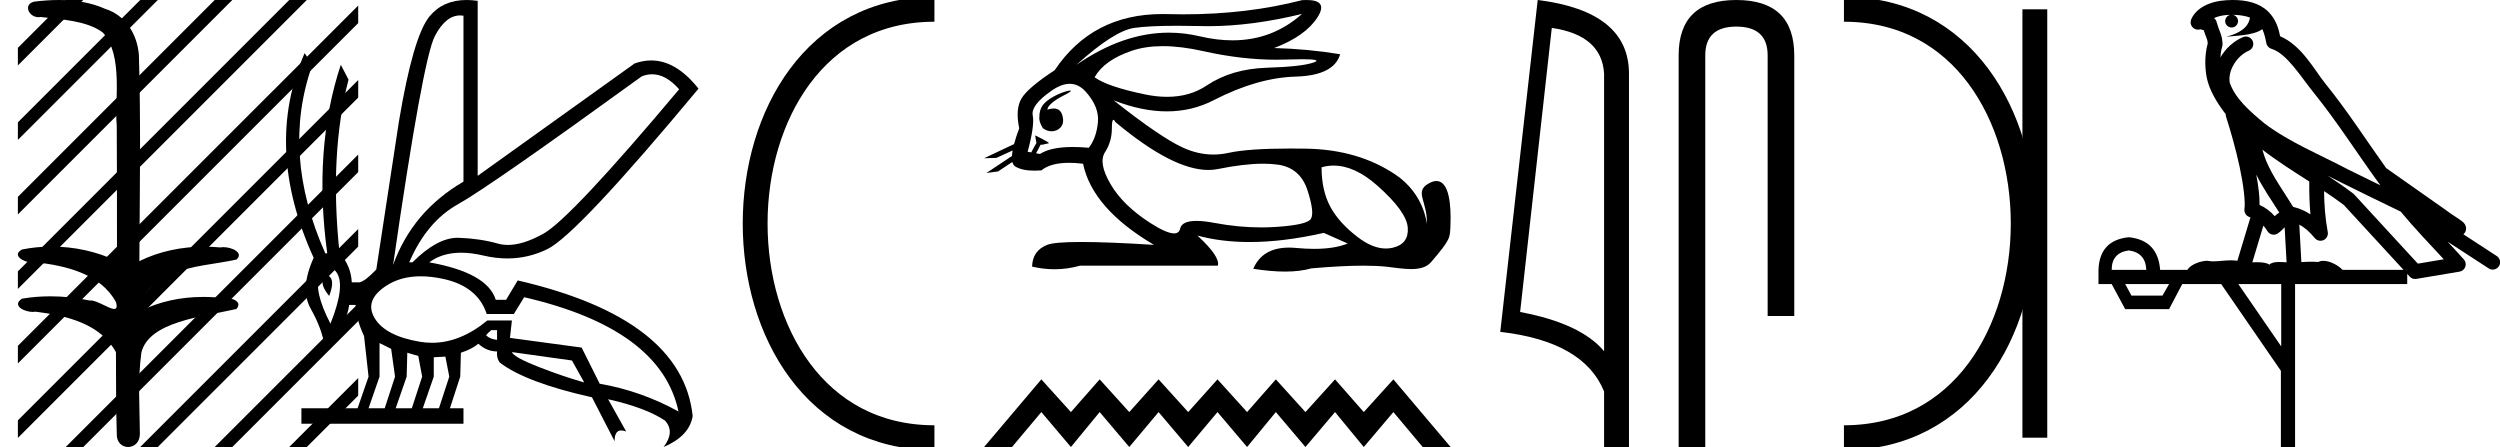 <?xml version='1.0' encoding='UTF-8' standalone='yes'?><svg xmlns='http://www.w3.org/2000/svg' xmlns:xlink='http://www.w3.org/1999/xlink' width='100.669' height='18.0' ><path d='M 2.367 0.0 C 2.032 0.0 1.697 0.026 1.372 0.066 C 0.925 0.179 1.155 0.692 1.552 0.692 C 1.579 0.692 1.606 0.689 1.634 0.684 C 2.473 0.781 3.506 0.834 4.14 1.31 C 4.981 2.226 4.603 4.131 4.701 5.035 C 4.708 5.084 4.711 8.688 4.711 10.515 C 3.898 10.125 2.981 9.929 2.076 9.929 C 1.674 9.929 1.275 9.968 0.889 10.046 C 0.448 10.277 0.965 10.574 1.311 10.574 C 1.352 10.574 1.391 10.57 1.426 10.561 C 2.652 10.694 4.046 11.022 4.669 12.163 C 4.73 12.369 4.692 12.44 4.598 12.44 C 4.392 12.44 3.918 12.098 3.652 12.098 C 3.638 12.098 3.624 12.099 3.611 12.101 C 3.099 11.99 2.563 11.932 2.031 11.932 C 1.642 11.932 1.255 11.963 0.883 12.027 C 0.462 12.305 0.979 12.561 1.321 12.561 C 1.358 12.561 1.394 12.558 1.426 12.551 C 2.677 12.702 4.062 13.042 4.669 14.184 C 4.676 15.454 4.668 16.294 4.702 17.462 C 4.688 17.821 4.921 18 5.158 18 C 5.393 18 5.631 17.824 5.633 17.474 C 5.624 16.323 5.542 15.313 5.693 14.197 C 5.997 12.944 8.17 12.752 9.52 12.443 C 9.814 12.096 9.235 11.968 8.861 11.968 C 8.806 11.968 8.754 11.971 8.711 11.976 C 8.538 11.963 8.364 11.956 8.19 11.956 C 7.308 11.956 6.419 12.131 5.633 12.536 C 5.601 11.781 6.344 11.347 6.877 11.043 C 7.717 10.682 8.642 10.646 9.52 10.452 C 9.833 10.18 9.34 9.952 8.999 9.952 C 8.954 9.952 8.911 9.956 8.874 9.964 C 8.659 9.943 8.442 9.933 8.226 9.933 C 7.323 9.933 6.421 10.116 5.612 10.515 C 5.628 7.664 5.674 4.904 5.593 2.207 C 5.527 1.373 5.046 0.608 4.238 0.358 C 3.658 0.094 3.011 0.0 2.367 0.0 Z' style='fill:#000000;stroke:none' /><path d='M 26.261 2.991 Q 26.818 2.991 27.347 3.596 Q 22.979 8.796 21.887 9.407 Q 21.073 9.863 20.453 9.863 Q 20.242 9.863 20.054 9.81 Q 19.313 9.602 18.468 9.576 Q 18.447 9.575 18.426 9.575 Q 17.598 9.575 16.609 10.564 L 16.479 10.564 Q 17.181 8.926 18.442 8.224 Q 19.703 7.522 25.839 3.076 Q 26.052 2.991 26.261 2.991 ZM 18.53 0.621 Q 18.596 0.621 18.663 0.632 L 18.663 7.314 Q 16.609 8.51 15.829 10.668 Q 17.025 2.4 17.506 1.464 Q 17.939 0.621 18.53 0.621 ZM 13.174 11.089 Q 13.094 11.089 13.021 11.227 Q 12.891 11.474 13.255 11.916 Q 13.463 11.37 13.307 11.175 Q 13.238 11.089 13.174 11.089 ZM 13.211 10.717 Q 13.364 10.717 13.541 10.954 Q 13.931 11.474 13.307 13.034 Q 12.605 11.682 12.878 11.058 Q 13.027 10.717 13.211 10.717 ZM 20.015 13.294 L 20.015 13.684 Q 19.729 13.658 19.573 13.502 Q 19.625 13.424 19.781 13.294 ZM 20.613 14.178 L 23.031 14.516 L 23.525 15.4 Q 22.693 15.166 21.692 14.776 Q 20.691 14.386 20.613 14.178 ZM 15.283 13.814 L 15.751 14.048 L 15.907 15.166 L 15.491 16.44 L 14.841 16.44 L 15.283 15.166 L 15.283 13.814 ZM 16.401 14.204 L 16.843 14.334 L 16.999 15.166 L 16.583 16.44 L 15.933 16.44 L 16.375 15.166 L 16.401 14.204 ZM 17.935 14.36 L 18.091 15.166 L 17.675 16.44 L 17.025 16.44 L 17.467 15.166 L 17.467 14.386 L 17.935 14.36 ZM 16.941 11.126 Q 17.356 11.126 17.831 11.227 Q 19.235 11.526 19.599 12.644 L 20.691 12.644 L 21.107 11.968 Q 26.619 13.242 27.321 16.57 Q 25.813 15.738 24.149 15.452 L 23.421 13.996 L 20.535 13.606 L 20.613 12.904 L 19.625 12.904 Q 18.533 13.803 17.397 13.803 Q 17.154 13.803 16.908 13.762 Q 15.517 13.528 15.088 12.813 Q 14.659 12.098 15.543 11.513 Q 16.128 11.126 16.941 11.126 ZM 18.787 0.0 Q 17.839 0.0 17.298 0.658 Q 16.635 1.464 16.063 4.896 L 15.153 10.85 Q 14.711 11.318 14.477 11.37 L 14.165 11.37 Q 14.139 10.72 13.671 10.174 Q 13.255 6.196 14.035 3.206 L 13.723 2.608 Q 12.605 5.988 13.177 10.2 L 13.099 10.2 Q 11.305 6.17 12.579 2.608 L 12.267 2.14 L 12.267 2.14 Q 10.603 5.936 12.631 10.382 Q 12.059 11.63 12.514 12.436 Q 12.969 13.242 13.073 13.944 L 13.255 14.074 Q 13.957 13.034 14.061 12.28 L 14.321 12.28 Q 14.347 12.878 14.659 13.528 L 14.841 15.166 L 14.399 16.44 L 12.137 16.44 L 12.137 17.064 L 18.663 17.064 L 18.663 16.44 L 18.117 16.44 L 18.533 15.166 L 18.559 14.204 Q 19.027 14.048 19.261 13.84 Q 19.599 14.152 20.015 14.152 Q 19.989 14.412 20.119 14.594 Q 21.159 15.4 23.837 15.998 L 24.747 17.766 Q 24.747 17.332 25.017 17.332 Q 25.102 17.332 25.215 17.376 L 24.487 16.076 L 24.487 16.076 Q 25.995 16.414 26.775 16.934 Q 27.191 17.376 26.723 18 Q 27.763 17.558 27.893 16.752 Q 27.477 12.826 20.847 11.292 L 20.379 12.072 L 19.963 12.072 Q 19.625 10.98 17.285 10.564 Q 17.807 10.176 18.57 10.176 Q 18.984 10.176 19.469 10.291 Q 19.961 10.407 20.43 10.407 Q 21.274 10.407 22.043 10.031 Q 23.239 9.446 28.127 3.57 Q 27.227 2.434 26.222 2.434 Q 25.893 2.434 25.553 2.556 L 19.235 7.08 L 19.235 0.034 Q 19.001 0.0 18.787 0.0 Z' style='fill:#000000;stroke:none' /><path d='M 2.646 0.0 L 0.72 1.926 L 0.72 1.926 L 0.72 2.634 L 0.72 2.634 L 3.177 0.177 L 3.354 0.0 ZM 5.646 0.0 L 0.72 4.926 L 0.72 4.926 L 0.72 5.634 L 6.177 0.177 L 6.354 0.0 ZM 8.646 0.0 L 0.72 7.926 L 0.72 8.634 L 0.72 8.634 L 9.177 0.177 L 9.354 0.0 ZM 11.646 0.0 L 0.72 10.926 L 0.72 11.634 L 12.177 0.177 L 12.354 0.0 ZM 14.424 0.223 L 0.72 13.926 L 0.72 13.926 L 0.72 14.634 L 14.424 0.93 L 14.424 0.223 ZM 14.424 3.223 L 0.72 16.926 L 0.72 17.634 L 14.424 3.93 L 14.424 3.223 ZM 14.424 6.223 L 2.823 17.823 L 2.646 18.0 L 3.354 18.0 L 14.424 6.93 L 14.424 6.223 ZM 14.424 9.223 L 5.823 17.823 L 5.646 18.0 L 6.354 18.0 L 14.424 9.93 L 14.424 9.93 L 14.424 9.223 ZM 14.424 12.223 L 8.823 17.823 L 8.646 18.0 L 9.354 18.0 L 14.424 12.93 L 14.424 12.223 ZM 14.424 15.223 L 11.823 17.823 L 11.646 18.0 L 12.354 18.0 L 14.424 15.93 L 14.424 15.223 Z' style='fill:#000000;stroke:none' /><path d='M 37.627 0.375 C 28.002 0.375 28.002 17.625 37.627 17.625 ' style='fill:none;stroke:#000000;stroke-width:1' /><path d='M 37.627 0.375 L 37.627 0.375 ' style='fill:none;stroke:#000000;stroke-width:1' /><path d='M 37.627 17.625 L 37.627 17.625 ' style='fill:none;stroke:#000000;stroke-width:1' /><path d='M 52.43 0.56 C 51.635 1.269 50.701 1.624 49.629 1.624 C 49.21 1.624 48.769 1.57 48.307 1.461 C 47.895 1.364 47.482 1.315 47.068 1.315 C 45.833 1.315 44.592 1.748 43.344 2.612 L 43.344 2.612 C 44.356 1.696 45.135 1.199 45.683 1.122 C 46.078 1.066 46.655 1.038 47.413 1.038 C 47.705 1.038 48.024 1.042 48.369 1.05 C 48.465 1.053 48.561 1.054 48.658 1.054 C 49.822 1.054 51.079 0.889 52.43 0.56 ZM 46.825 1.858 C 47.311 1.858 47.853 1.925 48.45 2.059 C 49.476 2.289 50.461 2.405 51.404 2.405 C 51.533 2.405 51.661 2.402 51.788 2.398 C 52.042 2.39 52.256 2.385 52.431 2.385 C 52.986 2.385 53.143 2.428 52.903 2.514 C 52.588 2.627 51.957 2.699 51.011 2.728 C 50.065 2.758 49.259 2.996 48.592 3.442 C 48.138 3.747 47.606 3.899 46.997 3.899 C 46.712 3.899 46.411 3.866 46.093 3.799 C 45.094 3.591 44.421 3.362 44.076 3.112 C 44.338 2.648 44.841 2.291 45.584 2.041 C 45.948 1.919 46.361 1.858 46.825 1.858 ZM 42.173 4.416 C 42.173 4.416 42.173 4.416 42.173 4.416 L 42.173 4.416 C 42.173 4.416 42.173 4.416 42.173 4.416 ZM 43.086 3.648 C 42.934 3.648 42.292 3.873 42.02 4.2 C 41.892 4.353 41.85 4.543 41.853 4.701 L 41.853 4.701 C 41.833 4.814 41.872 4.963 41.993 5.161 C 42.105 5.248 42.229 5.286 42.346 5.286 C 42.607 5.286 42.832 5.094 42.809 4.817 C 42.783 4.518 42.662 4.369 42.433 4.369 C 42.375 4.369 42.31 4.378 42.237 4.397 C 42.215 4.403 42.194 4.41 42.173 4.416 L 42.173 4.416 C 42.187 4.369 42.196 4.326 42.218 4.296 C 42.44 3.99 42.933 3.816 43.087 3.699 C 43.133 3.664 43.127 3.648 43.086 3.648 ZM 41.525 6.137 L 41.525 6.137 L 41.525 6.137 L 41.525 6.137 C 41.525 6.137 41.525 6.137 41.525 6.137 C 41.525 6.137 41.525 6.137 41.525 6.137 ZM 43.076 3.375 C 43.315 3.375 43.529 3.481 43.719 3.692 C 44.088 4.103 44.252 4.516 44.21 4.933 C 44.168 5.35 44.046 5.689 43.844 5.95 C 43.612 5.93 43.397 5.919 43.199 5.919 C 42.606 5.919 42.166 6.013 41.88 6.2 L 41.719 6.172 L 41.719 6.172 C 41.767 6.087 41.86 5.915 41.901 5.827 L 41.901 5.827 C 41.914 5.827 41.927 5.828 41.942 5.828 C 41.951 5.828 41.961 5.828 41.971 5.827 L 42.23 5.769 C 42.306 5.751 41.684 5.45 41.677 5.45 C 41.677 5.45 41.679 5.451 41.684 5.454 L 41.726 5.717 C 41.728 5.729 41.731 5.741 41.737 5.752 L 41.737 5.752 C 41.666 5.878 41.566 6.054 41.525 6.137 L 41.525 6.137 L 41.381 6.111 C 41.571 5.409 41.639 4.921 41.586 4.647 C 41.532 4.374 41.782 4.043 42.336 3.657 C 42.604 3.469 42.851 3.375 43.076 3.375 ZM 44.835 4.825 C 44.856 4.825 44.883 4.855 44.915 4.915 C 46.452 6.201 47.7 6.844 48.658 6.844 C 48.79 6.844 48.917 6.832 49.039 6.807 C 49.747 6.664 50.356 6.592 50.867 6.592 C 51.078 6.592 51.271 6.605 51.448 6.629 C 52.055 6.712 52.457 7.06 52.653 7.673 C 52.85 8.286 52.891 8.67 52.778 8.824 C 52.665 8.979 52.204 9.083 51.395 9.137 C 51.193 9.15 50.989 9.157 50.784 9.157 C 50.169 9.157 49.543 9.097 48.905 8.976 C 48.618 8.922 48.375 8.895 48.176 8.895 C 47.787 8.895 47.569 8.999 47.521 9.208 C 47.493 9.335 47.411 9.398 47.276 9.398 C 47.074 9.398 46.754 9.258 46.316 8.976 C 45.584 8.506 45.052 7.986 44.719 7.414 C 44.385 6.843 44.311 6.415 44.496 6.129 C 44.68 5.843 44.772 5.525 44.772 5.174 C 44.772 4.941 44.793 4.825 44.835 4.825 ZM 53.703 6.668 C 54.269 6.668 54.856 6.937 55.465 7.477 C 56.25 8.173 56.658 8.738 56.688 9.173 C 56.717 9.607 56.515 9.875 56.081 9.976 C 55.991 9.997 55.899 10.007 55.806 10.007 C 55.45 10.007 55.071 9.854 54.671 9.547 C 54.165 9.161 53.796 8.75 53.564 8.316 C 53.332 7.881 53.216 7.355 53.216 6.736 C 53.376 6.69 53.539 6.668 53.703 6.668 ZM 52.609 0.0 C 52.553 0.0 52.494 0.002 52.43 0.006 C 50.96 0.387 49.365 0.577 47.645 0.577 C 47.43 0.577 47.213 0.574 46.995 0.568 C 46.929 0.567 46.864 0.566 46.8 0.566 C 44.925 0.566 43.482 1.319 42.469 2.827 C 41.744 3.303 41.297 3.683 41.131 3.969 C 40.964 4.255 40.934 4.653 41.041 5.165 C 40.952 5.405 40.883 5.617 40.834 5.802 L 40.834 5.802 L 39.627 6.372 L 40.125 6.358 L 40.777 6.058 L 40.777 6.058 C 40.762 6.14 40.753 6.215 40.749 6.282 L 40.749 6.282 L 39.722 6.965 L 40.188 6.904 L 40.765 6.523 L 40.765 6.523 C 40.787 6.611 40.829 6.673 40.89 6.709 C 41.074 6.818 41.331 6.872 41.661 6.872 C 41.747 6.872 41.838 6.868 41.934 6.861 C 42.181 6.658 42.553 6.556 43.049 6.556 C 43.222 6.556 43.409 6.569 43.612 6.593 C 43.862 7.795 44.814 8.884 46.468 9.86 C 45.23 9.782 44.253 9.744 43.536 9.744 C 42.819 9.744 42.362 9.782 42.166 9.86 C 41.773 10.015 41.571 10.306 41.559 10.735 C 41.863 10.806 42.164 10.842 42.463 10.842 C 42.808 10.842 43.149 10.794 43.487 10.699 L 49.039 10.699 C 49.11 10.461 48.836 10.056 48.217 9.485 L 48.217 9.485 C 48.854 9.659 49.554 9.746 50.317 9.746 C 51.224 9.746 52.22 9.623 53.305 9.378 L 54.269 9.806 C 53.915 9.95 53.465 10.021 52.92 10.021 C 52.696 10.021 52.455 10.009 52.198 9.985 C 52.097 9.975 52 9.97 51.907 9.97 C 51.189 9.97 50.709 10.255 50.467 10.824 C 50.942 10.898 51.37 10.936 51.749 10.936 C 52.157 10.936 52.509 10.892 52.805 10.806 C 53.635 10.734 54.335 10.698 54.907 10.698 C 55.278 10.698 55.595 10.713 55.858 10.743 C 56.179 10.781 56.517 10.835 56.822 10.835 C 57.15 10.835 57.439 10.772 57.625 10.556 C 58.43 9.621 58.385 9.573 58.406 9.065 C 58.439 8.259 58.355 7.289 57.844 7.289 C 57.751 7.289 57.644 7.321 57.521 7.392 C 56.934 7.731 57.492 8.099 57.455 9.033 C 57.455 9.033 57.373 7.817 56.179 7.022 C 55.228 6.388 54.055 6.01 52.591 5.986 C 52.374 5.983 52.166 5.981 51.968 5.981 C 50.828 5.981 49.994 6.039 49.467 6.156 C 49.264 6.201 49.061 6.223 48.859 6.223 C 48.446 6.223 48.036 6.129 47.628 5.942 C 47.021 5.662 46.093 5.028 44.844 4.04 L 44.844 4.04 C 45.601 4.336 46.315 4.485 46.985 4.485 C 47.661 4.485 48.292 4.334 48.878 4.032 C 50.044 3.431 51.142 3.115 52.171 3.085 C 53.201 3.056 53.799 2.755 53.965 2.184 C 53.097 2.041 52.21 1.958 51.306 1.934 C 52.151 1.613 52.734 1.199 53.055 0.693 C 53.349 0.231 53.2 0.0 52.609 0.0 Z' style='fill:#000000;stroke:none' /><path d='M 41.932 15.276 L 39.627 18 L 40.751 18 L 41.932 16.593 L 43.123 18 L 44.281 16.593 L 45.473 18 L 46.653 16.593 L 47.845 18 L 49.025 16.593 L 50.217 18 L 51.375 16.593 L 52.567 18 L 53.758 16.593 L 54.916 18 L 56.108 16.593 L 57.288 18 L 58.412 18 L 56.108 15.276 L 54.916 16.593 L 53.758 15.276 L 52.567 16.593 L 51.375 15.276 L 50.217 16.593 L 49.025 15.276 L 47.845 16.593 L 46.653 15.276 L 45.473 16.593 L 44.281 15.276 L 43.123 16.593 L 41.932 15.276 Z' style='fill:#000000;stroke:none' /><path d='M 62.487 1.124 Q 64.502 1.417 64.593 2.966 L 64.593 14.143 Q 63.652 13.019 61.212 12.564 L 62.487 1.124 ZM 61.92 0.0 L 60.412 13.363 Q 63.773 13.748 64.593 15.763 L 64.593 18 L 65.595 18 L 65.595 2.966 Q 65.595 0.456 61.92 0.0 Z' style='fill:#000000;stroke:none' /><path d='M 69.918 0.0 Q 67.595 0.0 67.595 2.232 L 67.595 18 L 68.667 18 L 68.667 2.232 Q 68.667 1.071 69.918 1.071 Q 71.179 1.071 71.179 2.232 L 71.179 12.724 L 72.251 12.724 L 72.251 2.232 Q 72.251 0.0 69.918 0.0 Z' style='fill:#000000;stroke:none' /><path d='M 74.251 0.375 L 74.251 0.375 ' style='fill:none;stroke:#000000;stroke-width:1' /><path d='M 74.251 17.625 L 74.251 17.625 ' style='fill:none;stroke:#000000;stroke-width:1' /><path d='M 81.938 0.375 L 81.938 17.625 ' style='fill:none;stroke:#000000;stroke-width:1' /><path d='M 74.251 0.375 C 83.876 0.375 83.876 17.625 74.251 17.625 ' style='fill:none;stroke:#000000;stroke-width:1' /><path d='M 89.908 0.597 C 90.176 0.599 90.413 0.638 90.6 0.706 C 90.569 0.929 90.431 1.275 89.647 1.479 C 90.377 1.426 90.853 1.366 91.099 1.172 C 91.188 1.372 91.236 1.599 91.257 1.728 C 91.276 1.84 91.356 1.932 91.464 1.965 C 92.088 2.156 92.637 3.077 93.164 3.728 C 94.114 4.901 94.935 6.208 95.852 7.461 C 95.429 7.254 95.006 7.046 94.581 6.839 C 93.4 6.217 92.187 5.728 91.175 4.962 C 90.586 4.472 90.003 3.966 89.784 3.321 C 89.708 2.824 90.081 2.247 90.552 2.042 C 90.68 1.988 90.754 1.853 90.73 1.716 C 90.705 1.579 90.589 1.477 90.45 1.471 C 90.445 1.47 90.441 1.47 90.437 1.47 C 90.394 1.47 90.353 1.479 90.314 1.497 C 89.937 1.661 89.615 1.955 89.41 2.314 C 89.42 2.162 89.441 2.006 89.485 1.866 C 89.495 1.832 89.499 1.797 89.497 1.762 C 89.487 1.578 89.456 1.449 89.415 1.34 C 89.375 1.231 89.33 1.134 89.257 0.881 C 89.24 0.82 89.203 0.767 89.153 0.728 C 89.293 0.666 89.469 0.616 89.68 0.603 C 89.723 0.6 89.764 0.6 89.805 0.599 L 89.805 0.599 C 89.69 0.624 89.603 0.727 89.603 0.85 C 89.603 0.993 89.719 1.108 89.862 1.108 C 90.004 1.108 90.12 0.993 90.12 0.85 C 90.12 0.724 90.028 0.619 89.908 0.597 ZM 91.101 6.029 C 91.707 6.495 92.354 6.902 92.989 7.309 C 92.985 7.747 92.995 8.188 93.036 8.63 C 92.829 8.495 92.602 8.394 92.339 8.329 C 91.948 7.694 91.519 7.109 91.257 6.488 C 91.202 6.359 91.151 6.199 91.101 6.029 ZM 90.853 7.03 C 91.125 7.578 91.474 8.07 91.781 8.558 C 91.722 8.598 91.669 8.639 91.626 8.679 C 91.615 8.69 91.609 8.696 91.599 8.706 C 91.43 8.512 91.224 8.355 90.986 8.252 C 90.995 7.904 90.939 7.484 90.853 7.03 ZM 93.733 7.076 L 93.733 7.076 C 93.928 7.172 94.122 7.269 94.313 7.369 C 94.315 7.371 94.318 7.372 94.321 7.373 C 95.101 7.754 95.88 8.145 96.67 8.521 C 97.226 9.192 97.827 9.814 98.405 10.441 C 98.057 10.5 97.709 10.558 97.361 10.616 C 96.507 9.688 95.653 8.759 94.798 7.83 C 94.786 7.817 94.773 7.805 94.759 7.794 C 94.426 7.541 94.081 7.305 93.733 7.076 ZM 91.141 9.085 C 91.199 9.151 91.253 9.224 91.303 9.307 C 91.346 9.378 91.417 9.428 91.498 9.445 C 91.518 9.449 91.538 9.451 91.558 9.451 C 91.62 9.451 91.681 9.431 91.732 9.394 C 91.857 9.304 91.933 9.217 91.997 9.15 L 92.075 10.563 C 91.975 10.557 91.874 10.55 91.779 10.55 C 91.612 10.55 91.465 10.572 91.381 10.658 C 91.281 10.58 91.101 10.559 90.877 10.559 C 90.819 10.559 90.759 10.56 90.696 10.563 L 91.141 9.085 ZM 85.723 10.084 C 86.174 10.146 86.409 10.407 86.426 10.867 L 85.032 10.867 C 85.032 10.407 85.262 10.146 85.723 10.084 ZM 93.584 7.695 L 93.584 7.695 C 93.857 7.876 94.125 8.061 94.381 8.254 C 95.182 9.125 95.983 9.996 96.784 10.867 L 94.328 10.867 C 94.157 10.678 93.809 10.502 93.551 10.502 C 93.478 10.502 93.412 10.516 93.36 10.548 C 93.278 10.541 93.192 10.538 93.104 10.538 C 92.964 10.538 92.818 10.545 92.67 10.554 L 92.588 9.048 L 92.588 9.048 C 92.812 9.163 92.995 9.33 93.213 9.59 C 93.271 9.658 93.355 9.695 93.44 9.695 C 93.483 9.695 93.527 9.686 93.567 9.667 C 93.689 9.609 93.757 9.477 93.733 9.344 C 93.632 8.8 93.591 8.251 93.584 7.695 ZM 87.343 11.439 L 87.077 11.904 L 85.829 11.904 L 85.576 11.439 ZM 91.859 11.439 L 91.859 13.949 L 90.132 11.439 ZM 89.915 0.0 C 89.905 0.0 89.896 3.663284261691909E-5 89.886 1.0933130964249529E-4 C 89.806 7.12681317770756E-4 89.724 0.004 89.643 0.009 L 89.642 0.009 C 88.948 0.054 88.428 0.335 88.235 0.778 C 88.19 0.881 88.207 1.001 88.279 1.087 C 88.336 1.156 88.42 1.194 88.507 1.194 C 88.53 1.194 88.553 1.191 88.576 1.186 C 88.593 1.182 88.597 1.18 88.6 1.18 C 88.604 1.18 88.607 1.182 88.63 1.187 C 88.652 1.193 88.689 1.203 88.738 1.216 C 88.792 1.384 88.834 1.485 88.858 1.548 C 88.885 1.62 88.893 1.646 88.9 1.748 C 88.746 2.3 88.806 2.855 88.863 3.137 C 88.959 3.603 89.247 4.114 89.625 4.598 C 89.624 4.633 89.627 4.67 89.639 4.705 C 89.821 5.264 90.035 6.023 90.187 6.732 C 90.339 7.44 90.42 8.119 90.379 8.416 C 90.358 8.567 90.454 8.709 90.602 8.746 C 90.608 8.747 90.614 8.75 90.621 8.751 L 90.094 10.5 C 90.008 10.488 89.921 10.483 89.835 10.483 C 89.578 10.483 89.325 10.524 89.122 10.524 C 89.055 10.524 88.993 10.52 88.939 10.508 C 88.92 10.504 88.897 10.501 88.871 10.501 C 88.659 10.501 88.214 10.631 88.084 10.867 L 86.984 10.867 C 86.922 10.07 86.502 9.632 85.723 9.552 C 84.935 9.632 84.527 10.07 84.501 10.867 L 84.501 11.439 L 85.032 11.439 L 85.576 12.448 L 87.343 12.448 L 87.874 11.439 L 89.442 11.439 L 91.846 14.932 L 91.846 18 L 92.417 18 L 92.417 11.439 L 96.933 11.439 L 96.933 11.03 C 96.966 11.066 96.999 11.102 97.033 11.138 C 97.089 11.2 97.169 11.234 97.251 11.234 C 97.268 11.234 97.284 11.233 97.301 11.23 C 97.881 11.133 98.461 11.035 99.041 10.938 C 99.148 10.92 99.236 10.845 99.272 10.743 C 99.308 10.641 99.286 10.527 99.213 10.446 C 98.997 10.204 98.777 9.966 98.557 9.73 L 98.557 9.73 L 100.214 10.808 C 100.264 10.841 100.32 10.856 100.376 10.856 C 100.473 10.856 100.568 10.809 100.625 10.721 C 100.715 10.584 100.676 10.399 100.538 10.31 L 99.194 9.434 C 99.222 9.411 99.249 9.382 99.27 9.343 C 99.318 9.251 99.305 9.156 99.289 9.107 C 99.273 9.057 99.256 9.033 99.242 9.014 C 99.186 8.938 99.158 8.926 99.118 8.895 C 99.079 8.865 99.035 8.834 98.987 8.801 C 98.892 8.736 98.781 8.664 98.686 8.601 C 98.592 8.537 98.503 8.471 98.5 8.468 C 98.49 8.46 98.481 8.452 98.47 8.445 C 97.677 7.887 96.884 7.33 96.092 6.773 C 96.089 6.771 96.086 6.77 96.084 6.768 C 95.278 5.638 94.516 4.452 93.627 3.354 C 93.194 2.819 92.689 1.83 91.815 1.46 C 91.766 1.198 91.658 0.78 91.331 0.463 C 90.978 0.119 90.467 0.0 89.915 0.0 Z' style='fill:#000000;stroke:none' /></svg>